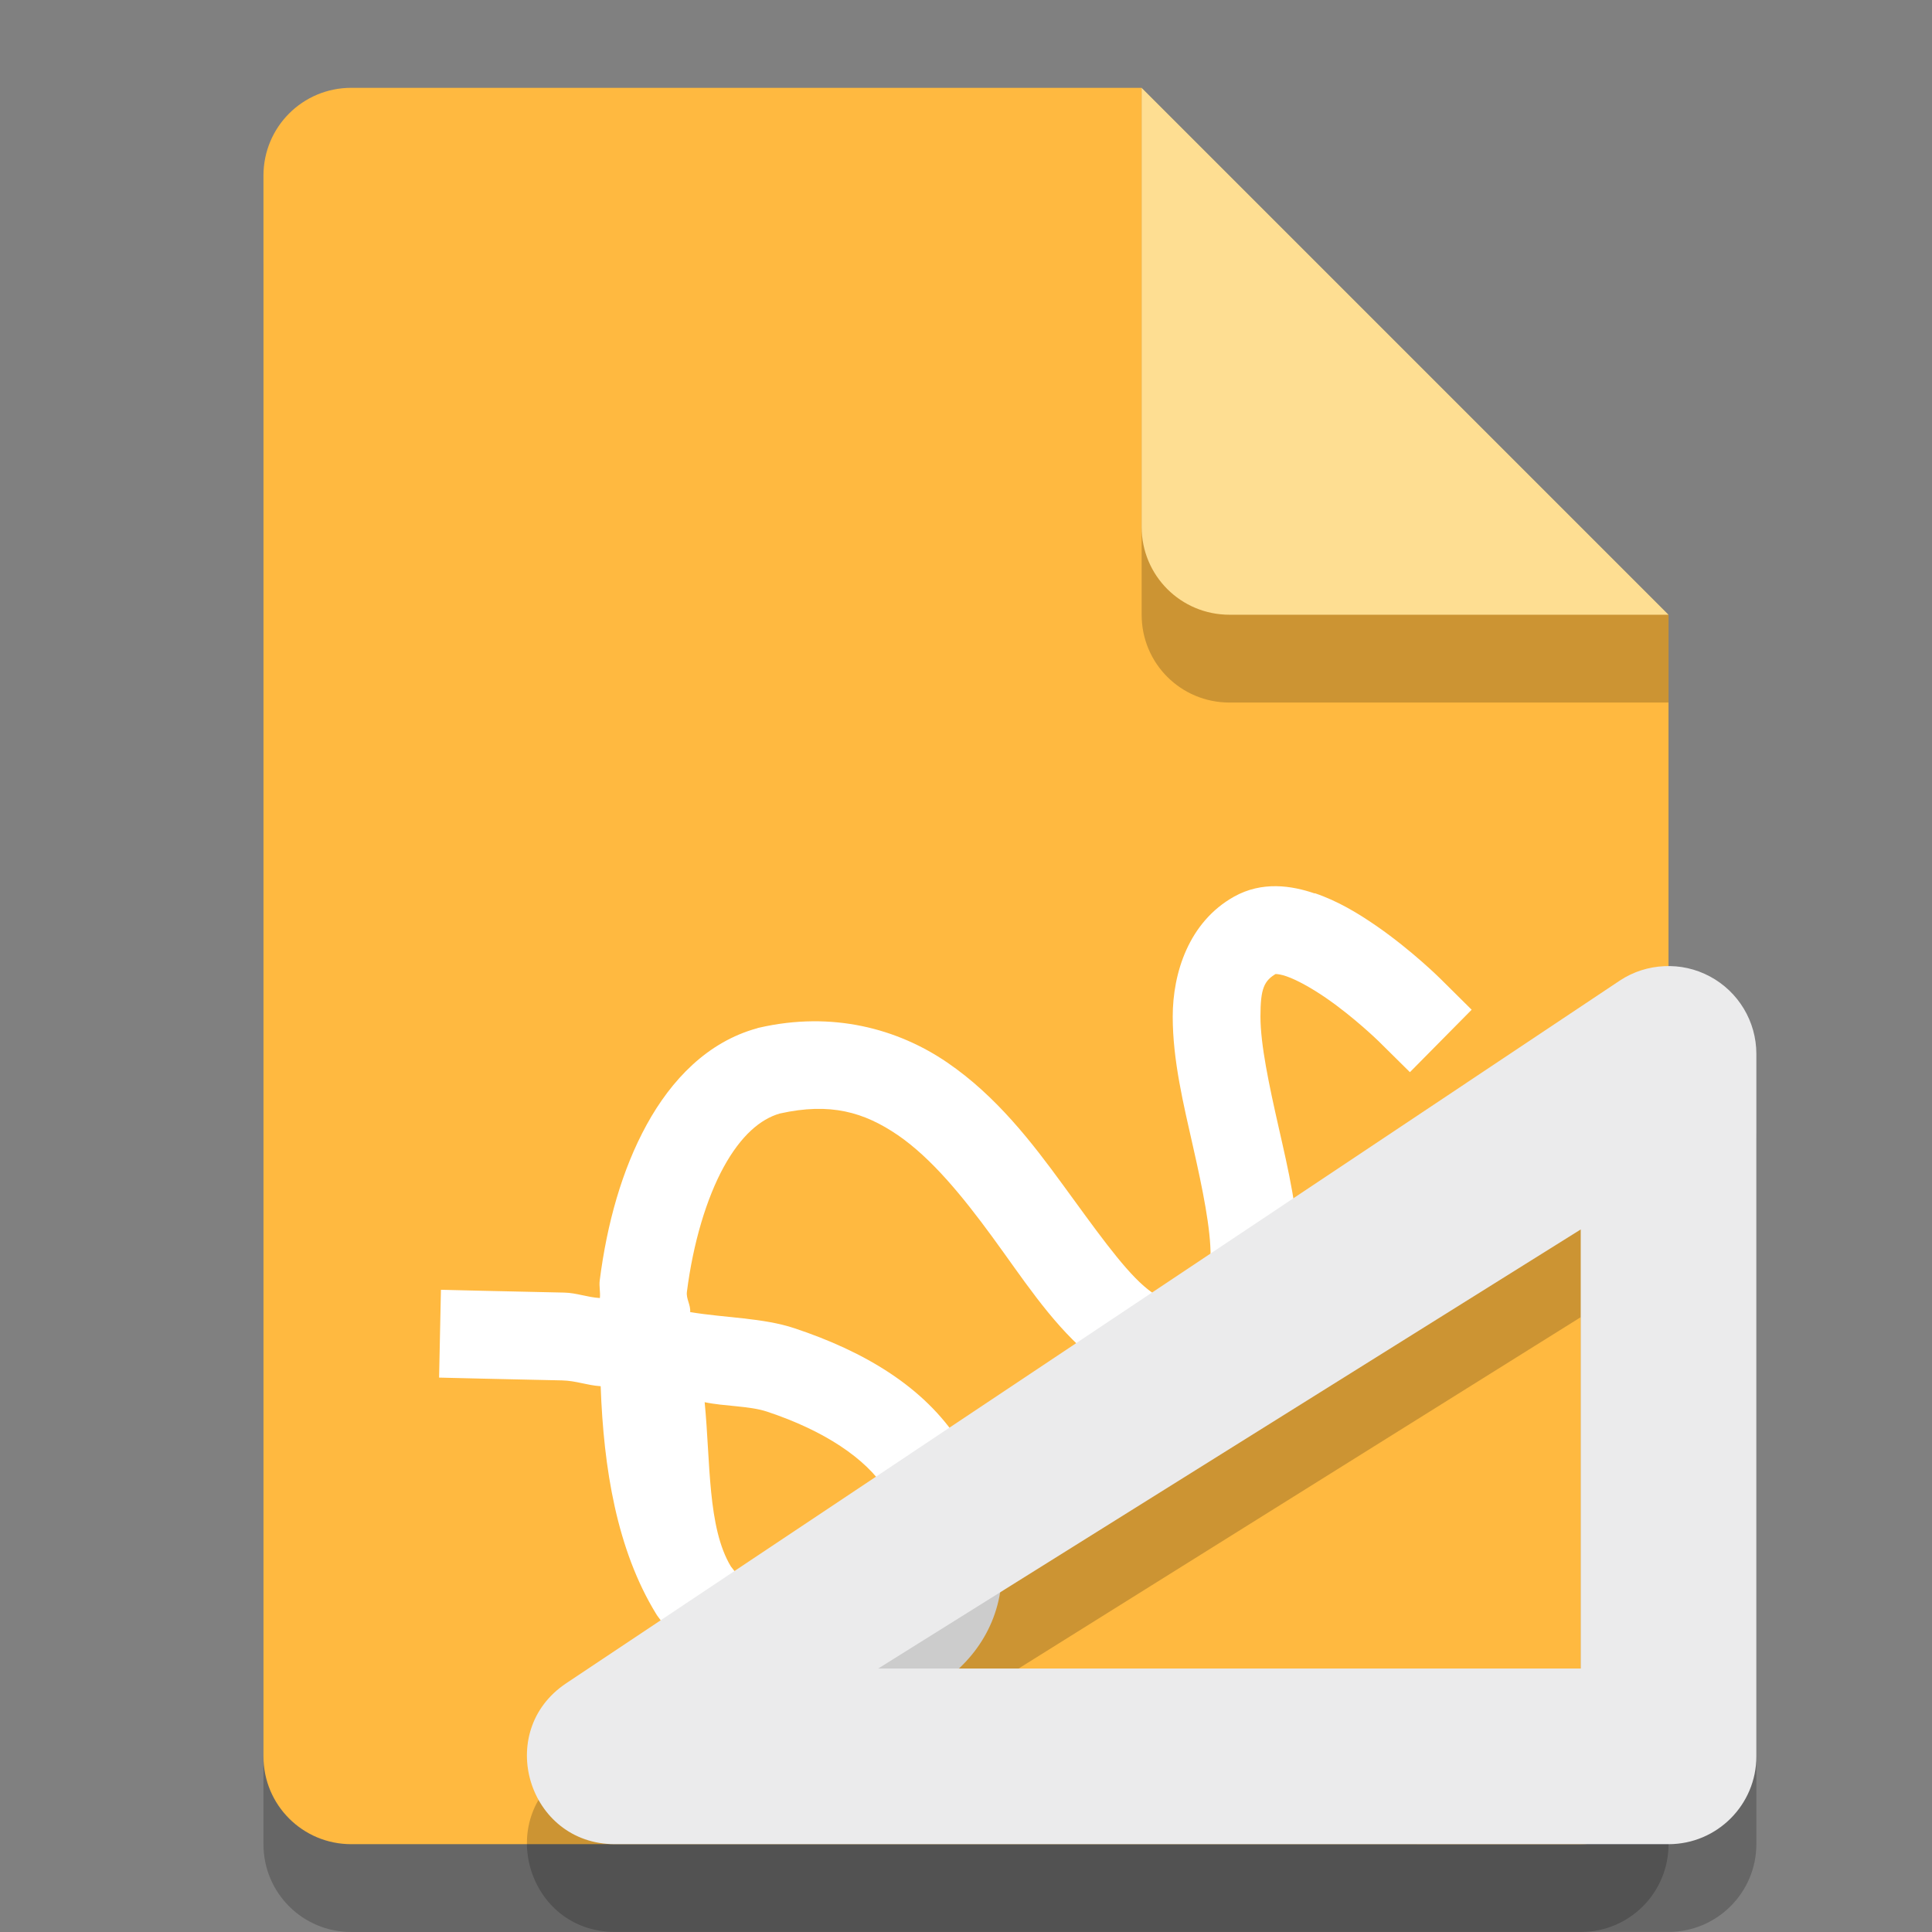 <?xml version="1.0" encoding="UTF-8" standalone="no"?>
<!-- Created with Inkscape (http://www.inkscape.org/) -->

<svg
   width="22"
   height="22"
   viewBox="0 0 22 22"
   version="1.1"
   id="svg5"
   inkscape:version="1.2.1 (9c6d41e410, 2022-07-14)"
   sodipodi:docname="x-office-drawing-template.svg"
   xmlns:inkscape="http://www.inkscape.org/namespaces/inkscape"
   xmlns:sodipodi="http://sodipodi.sourceforge.net/DTD/sodipodi-0.dtd"
   xmlns="http://www.w3.org/2000/svg"
   xmlns:svg="http://www.w3.org/2000/svg">
  <rect x="0" y="0" width="22" height="22" fill="#808080" stroke="none"/>
  <sodipodi:namedview
     id="namedview7"
     pagecolor="#ffffff"
     bordercolor="#000000"
     borderopacity="0.25"
     inkscape:showpageshadow="2"
     inkscape:pageopacity="0.0"
     inkscape:pagecheckerboard="0"
     inkscape:deskcolor="#d1d1d1"
     inkscape:document-units="px"
     showgrid="false"
     inkscape:zoom="17.041667"
     inkscape:cx="12"
     inkscape:cy="16.195599"
     inkscape:window-width="1920"
     inkscape:window-height="1004"
     inkscape:window-x="0"
     inkscape:window-y="0"
     inkscape:window-maximized="1"
     inkscape:current-layer="svg5"
     showguides="true" />
  <defs
     id="defs2" />
  <path
     id="rect234"
     style="opacity:0.2;stroke-width:0.25;stroke-linecap:round;stroke-linejoin:round"
     d="m 4,2 h 9 l 6,6 v 13 c 0,0.554 -0.446,1 -1,1 H 4 C 3.446,22 3,21.554 3,21 V 3 C 3,2.446 3.446,2 4,2 Z"
     sodipodi:nodetypes="sccssssss" />
  <path
     id="rect448"
     style="fill:#ffb940;fill-opacity:1;stroke-width:0.25;stroke-linecap:round;stroke-linejoin:round"
     d="m 4,1 h 9 l 1,4 5,2 v 13 c 0,0.554 -0.446,1 -1,1 H 4 C 3.446,21 3,20.554 3,20 V 2 C 3,1.446 3.446,1 4,1 Z"
     sodipodi:nodetypes="scccssssss" />
  <path
     d="M 19,8 H 14 C 13.446,8 13,7.554 13,7 V 1 l 6,6 z"
     style="opacity:0.2;fill:#000000;stroke-width:0.25;stroke-linecap:round;stroke-linejoin:round"
     id="path611"
     sodipodi:nodetypes="cssccc" />
  <path
     id="rect600"
     style="fill:#fede92;fill-opacity:1;stroke-width:0.25;stroke-linecap:round;stroke-linejoin:round"
     d="M 19,7 H 14 C 13.446,7 13,6.554 13,6 V 1 Z"
     sodipodi:nodetypes="csscc" />
  <path
     d="m 14.971,10.174 c -0.262,-0.09 -0.599,-0.143 -0.92,0.037 -0.513,0.288 -0.697,0.867 -0.697,1.365 -2.9e-4,0.499 0.124,1.004 0.232,1.484 0.109,0.48 0.202,0.938 0.199,1.246 -0.003,0.308 -0.03,0.379 -0.184,0.457 -0.138,0.07 -0.204,0.07 -0.277,0.055 -0.073,-0.015 -0.173,-0.064 -0.299,-0.174 -0.253,-0.22 -0.566,-0.666 -0.92,-1.15 -0.354,-0.485 -0.76,-1.014 -1.32,-1.396 -0.56,-0.382 -1.304,-0.588 -2.143,-0.395 l -0.01,0.002 -0.01,0.004 c -0.565,0.155 -0.977,0.586 -1.258,1.098 -0.281,0.512 -0.452,1.125 -0.535,1.775 -0.008,0.065 0.009,0.134 0.002,0.199 -0.143,-0.008 -0.264,-0.059 -0.408,-0.062 l -0.902,-0.02 -0.5,-0.012 -0.021,1 0.5,0.012 0.902,0.02 c 0.16,0.004 0.281,0.056 0.438,0.066 0.033,0.935 0.184,1.862 0.631,2.592 l 0.01,0.016 0.01,0.014 c 0.72,1.002 1.951,1.302 2.883,0.936 0.466,-0.183 0.873,-0.577 0.996,-1.115 0.123,-0.539 -0.027,-1.154 -0.441,-1.803 C 10.523,15.788 9.835,15.387 9.047,15.125 8.69,15.006 8.256,15.007 7.859,14.941 c 0.007,-0.084 -0.048,-0.151 -0.037,-0.232 0.071,-0.554 0.222,-1.061 0.42,-1.422 0.196,-0.356 0.417,-0.544 0.637,-0.607 0.577,-0.129 0.961,-0.015 1.342,0.244 0.384,0.262 0.739,0.697 1.078,1.16 0.339,0.463 0.651,0.95 1.068,1.314 0.209,0.182 0.457,0.339 0.756,0.4 0.299,0.061 0.632,0.008 0.932,-0.145 0.524,-0.266 0.726,-0.843 0.73,-1.338 0.005,-0.495 -0.116,-0.997 -0.225,-1.479 -0.109,-0.481 -0.207,-0.941 -0.207,-1.26 1.85e-4,-0.319 0.039,-0.41 0.188,-0.494 -0.037,0.021 -0.013,-0.006 0.107,0.035 0.12,0.041 0.292,0.137 0.453,0.248 0.323,0.223 0.598,0.492 0.598,0.492 l 0.356,0.352 0.703,-0.711 -0.355,-0.352 c 0,0 -0.32,-0.319 -0.732,-0.604 -0.206,-0.142 -0.437,-0.282 -0.699,-0.371 z m -6.947,5.793 c 0.227,0.048 0.509,0.041 0.709,0.107 0.657,0.218 1.127,0.535 1.352,0.887 0.32,0.502 0.356,0.845 0.311,1.043 -0.045,0.198 -0.163,0.32 -0.387,0.408 -0.443,0.174 -1.234,0.032 -1.686,-0.574 -0.268,-0.443 -0.232,-1.193 -0.299,-1.871 z"
     style="color:#000000;fill:#ffffff;stroke:none;stroke-linecap:square;-inkscape-stroke:none"
     id="path1330" />
  <path
     d="m 18.951,12.001 c -0.177,0.008 -0.352,0.062 -0.506,0.164 L 6.447,20.167 c -0.823,0.549 -0.434,1.832 0.555,1.832 H 19 c 0.552,-5.5e-5 1,-0.448 1,-1 v -8 c -5.51e-4,-0.369 -0.204,-0.707 -0.529,-0.881 -0.162,-0.087 -0.342,-0.126 -0.52,-0.117 z m -0.951,2.998 v 5 h -8 z"
     style="color:#000000;opacity:0.2;fill:#000000;stroke-width:2;stroke-linecap:round;stroke-linejoin:round"
     id="path5222" />
  <path
     id="path5201"
     style="color:#000000;fill:#ebebec;fill-opacity:1;stroke-width:2;stroke-linecap:round;stroke-linejoin:round"
     d="m 18.951,11.002 c -0.177,0.008 -0.352,0.062 -0.506,0.164 L 6.447,19.168 C 5.624,19.717 6.013,21 7.002,21 H 19 c 0.552,-5.5e-5 1,-0.448 1,-1 v -8 c -5.51e-4,-0.369 -0.204,-0.707 -0.529,-0.881 -0.162,-0.087 -0.342,-0.126 -0.52,-0.117 z M 18,14 v 5 h -8 z"
     sodipodi:nodetypes="ccccccccccccc" />
</svg>
